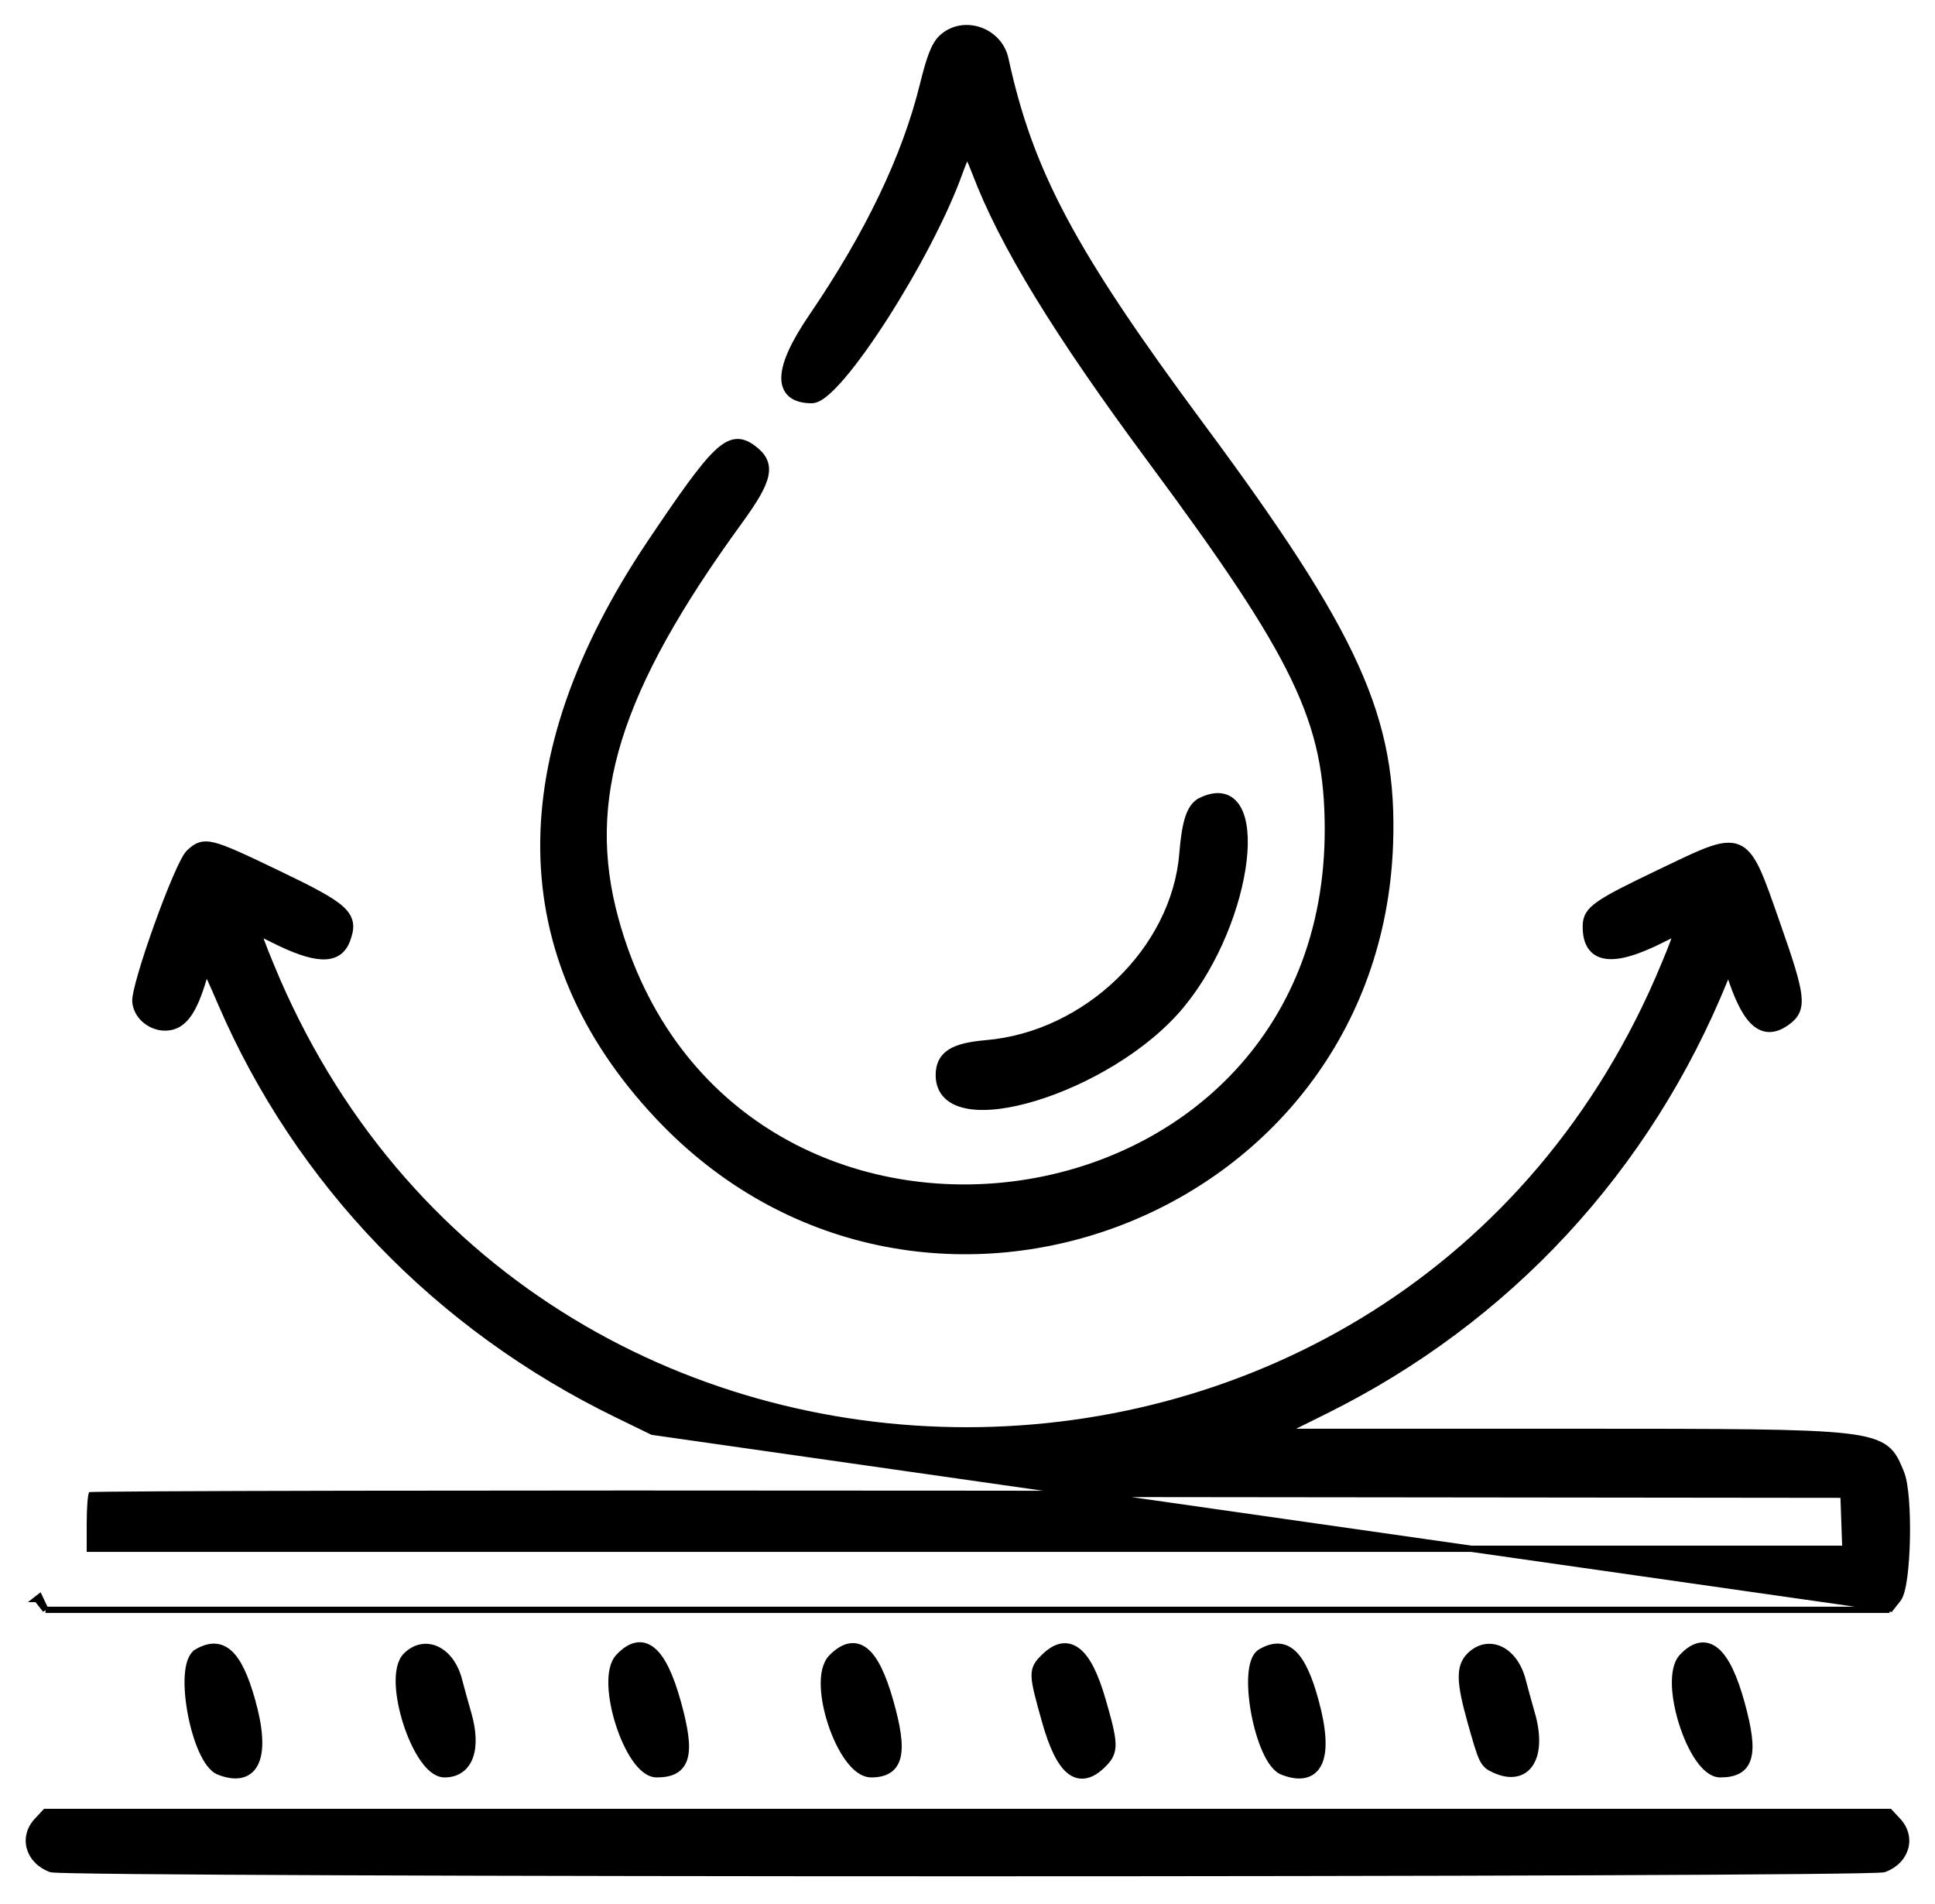 <svg width="62" height="61" viewBox="0 0 62 61" fill="none" xmlns="http://www.w3.org/2000/svg"><path d="M31.244 5.525L31.244 5.525C31.168 5.326 31.092 5.146 31.03 5.016C31.015 4.985 31.001 4.957 30.988 4.933C30.977 4.957 30.964 4.984 30.95 5.014C30.89 5.144 30.818 5.324 30.747 5.523C30.257 6.893 29.285 8.708 28.341 10.179C27.868 10.915 27.401 11.568 27.001 12.038C26.802 12.273 26.617 12.465 26.455 12.599C26.375 12.666 26.298 12.72 26.226 12.758C26.154 12.796 26.081 12.821 26.01 12.821C25.733 12.821 25.508 12.765 25.353 12.636C25.194 12.503 25.126 12.309 25.134 12.076C25.142 11.845 25.223 11.568 25.369 11.249C25.516 10.929 25.732 10.561 26.014 10.147C27.827 7.486 29.006 5.022 29.572 2.72C29.682 2.271 29.776 1.947 29.87 1.709C29.965 1.471 30.064 1.312 30.188 1.2C30.188 1.2 30.188 1.2 30.188 1.2M31.244 5.525L32.117 1.908C31.934 1.067 30.878 0.708 30.255 1.274L30.188 1.2M31.244 5.525C32.123 7.841 33.86 10.68 36.893 14.771C39.231 17.926 40.641 20.009 41.469 21.735C42.294 23.456 42.541 24.821 42.546 26.54C42.566 33.292 37.755 37.281 32.484 37.951C27.213 38.621 21.499 35.97 19.716 29.441C18.673 25.618 19.749 22.122 23.689 16.706C23.93 16.374 24.119 16.096 24.256 15.857C24.393 15.619 24.483 15.415 24.52 15.235C24.559 15.053 24.545 14.892 24.474 14.745C24.405 14.601 24.286 14.479 24.131 14.364C23.959 14.236 23.784 14.149 23.584 14.167C23.387 14.185 23.189 14.303 22.962 14.52C22.508 14.954 21.877 15.843 20.827 17.408C18.514 20.858 17.371 24.161 17.41 27.246C17.449 30.333 18.672 33.191 21.069 35.749C29.326 44.563 44.105 39.093 44.536 27.058C44.608 25.046 44.343 23.369 43.432 21.352C42.523 19.339 40.972 16.989 38.48 13.628C34.355 8.063 33.004 5.525 32.214 1.887C32.017 0.976 30.871 0.579 30.188 1.2M31.244 5.525L30.188 1.2M1.458 51.582L1.428 51.544L1.186 51.236L1.185 51.236L1.264 51.174L1.458 51.582ZM1.458 51.582H1.507M1.458 51.582H1.507M1.507 51.582H31H60.493H60.542M1.507 51.582H60.542M60.542 51.582L60.572 51.544M60.542 51.582L60.572 51.544M60.572 51.544L60.815 51.236C60.866 51.17 60.904 51.065 60.935 50.946C60.967 50.824 60.993 50.672 61.016 50.502C61.06 50.162 61.088 49.74 61.097 49.311C61.106 48.881 61.096 48.442 61.067 48.067C61.038 47.696 60.988 47.374 60.911 47.19C60.903 47.169 60.894 47.148 60.886 47.128C60.768 46.845 60.667 46.603 60.435 46.42C60.187 46.225 59.803 46.106 59.126 46.029C57.812 45.88 55.314 45.88 50.343 45.879L49.863 45.879L41.106 45.879L42.471 45.201C48.326 42.296 52.8 37.462 55.266 31.378L55.379 31.098L55.497 31.438L55.585 31.407L55.497 31.438C55.735 32.128 55.982 32.592 56.271 32.814C56.42 32.929 56.582 32.982 56.757 32.966C56.928 32.95 57.101 32.869 57.276 32.739C57.403 32.645 57.506 32.543 57.567 32.402C57.628 32.261 57.643 32.094 57.618 31.879C57.569 31.453 57.359 30.796 56.97 29.687C56.934 29.585 56.9 29.486 56.867 29.391C56.653 28.78 56.487 28.305 56.33 27.954C56.148 27.552 55.966 27.284 55.708 27.168C55.447 27.05 55.138 27.1 54.742 27.245C54.398 27.371 53.966 27.579 53.412 27.845C53.325 27.887 53.236 27.93 53.143 27.974C52.148 28.45 51.572 28.74 51.245 28.97C51.081 29.085 50.971 29.191 50.903 29.305C50.834 29.421 50.813 29.537 50.812 29.661C50.807 29.93 50.852 30.153 50.96 30.32C51.071 30.491 51.239 30.59 51.455 30.622C51.667 30.653 51.924 30.62 52.224 30.532C52.525 30.443 52.874 30.296 53.274 30.094C53.457 30.001 53.584 29.939 53.667 29.913C53.679 29.909 53.689 29.907 53.697 29.905C53.696 29.919 53.693 29.94 53.686 29.967C53.675 30.019 53.654 30.088 53.622 30.175C53.56 30.35 53.461 30.591 53.327 30.914L53.418 30.952L53.327 30.914C45.097 50.797 16.844 50.805 8.676 30.929L8.583 30.967L8.676 30.929C8.541 30.601 8.442 30.358 8.379 30.18C8.347 30.092 8.326 30.023 8.314 29.97C8.308 29.941 8.305 29.92 8.303 29.905C8.311 29.906 8.321 29.909 8.333 29.913C8.416 29.938 8.543 30.001 8.726 30.094L8.771 30.005L8.726 30.094C9.4 30.435 9.92 30.622 10.308 30.64C10.504 30.649 10.673 30.614 10.811 30.529C10.95 30.442 11.048 30.31 11.113 30.142C11.186 29.951 11.233 29.779 11.214 29.611C11.194 29.438 11.105 29.287 10.942 29.135C10.781 28.985 10.541 28.828 10.205 28.644C9.868 28.458 9.428 28.241 8.865 27.971C7.801 27.46 7.222 27.19 6.858 27.098C6.672 27.052 6.528 27.048 6.399 27.092C6.272 27.134 6.172 27.218 6.067 27.315C6.036 27.344 6.004 27.387 5.973 27.435C5.942 27.485 5.907 27.547 5.871 27.617C5.797 27.759 5.713 27.943 5.623 28.153C5.441 28.575 5.234 29.111 5.04 29.652C4.845 30.193 4.663 30.739 4.534 31.182C4.469 31.404 4.416 31.6 4.382 31.758C4.365 31.836 4.352 31.907 4.344 31.966C4.337 32.024 4.333 32.078 4.339 32.121C4.4 32.642 4.96 33.019 5.481 32.904C5.713 32.854 5.901 32.706 6.065 32.459C6.228 32.214 6.37 31.865 6.511 31.395C6.55 31.263 6.578 31.172 6.602 31.115C6.612 31.13 6.625 31.149 6.639 31.174C6.668 31.225 6.702 31.294 6.744 31.382C6.827 31.559 6.934 31.807 7.078 32.141L7.17 32.102L7.078 32.141C9.557 37.892 14.019 42.526 19.771 45.326L20.905 45.878L60.572 51.544ZM26.65 53.105C26.451 53.303 26.387 53.648 26.398 54.02M26.65 53.105L26.398 54.02M26.65 53.105L26.72 53.175L26.398 54.02M26.65 53.105C26.832 52.922 27.014 52.802 27.198 52.762C27.387 52.721 27.565 52.77 27.725 52.897C27.882 53.021 28.023 53.221 28.152 53.485C28.282 53.75 28.405 54.089 28.522 54.5C28.639 54.913 28.72 55.262 28.761 55.554C28.801 55.845 28.804 56.086 28.76 56.278C28.715 56.474 28.621 56.623 28.471 56.719C28.324 56.814 28.136 56.852 27.915 56.852C27.776 56.852 27.642 56.795 27.52 56.707C27.398 56.618 27.283 56.493 27.176 56.346C26.962 56.053 26.773 55.659 26.636 55.247C26.498 54.835 26.409 54.399 26.398 54.02M38.484 25.654L38.526 25.739L38.484 25.654C38.295 25.745 38.167 25.921 38.076 26.193C37.986 26.464 37.927 26.842 37.885 27.361C37.635 30.426 34.816 33.153 31.599 33.428C31.072 33.473 30.693 33.558 30.445 33.718C30.319 33.8 30.226 33.902 30.165 34.028C30.105 34.152 30.08 34.294 30.08 34.452C30.08 34.73 30.173 34.955 30.345 35.12C30.515 35.284 30.754 35.383 31.034 35.43C31.592 35.526 32.348 35.424 33.162 35.176C34.793 34.681 36.71 33.588 37.849 32.211C38.975 30.85 39.677 28.986 39.843 27.582C39.926 26.884 39.878 26.277 39.663 25.904C39.554 25.713 39.397 25.578 39.19 25.53C38.986 25.484 38.749 25.526 38.484 25.654ZM31.049 47.864L59.067 47.894L59.098 48.763L59.128 49.626H31.005H2.878V48.809C2.878 48.558 2.887 48.323 2.901 48.145C2.908 48.057 2.916 47.984 2.924 47.932C2.926 47.923 2.927 47.915 2.929 47.908C2.951 47.907 2.979 47.906 3.013 47.905C3.111 47.903 3.257 47.9 3.447 47.898C3.828 47.893 4.387 47.889 5.106 47.885C6.542 47.877 8.615 47.871 11.17 47.866C16.28 47.857 23.317 47.856 31.049 47.864ZM8.072 54.463L7.976 54.491L8.072 54.463C7.864 53.731 7.637 53.233 7.356 52.974C7.212 52.842 7.05 52.77 6.871 52.765C6.695 52.761 6.512 52.821 6.322 52.931L6.371 53.015L6.322 52.931C6.216 52.993 6.147 53.105 6.102 53.232C6.056 53.362 6.03 53.52 6.019 53.694C5.996 54.043 6.034 54.472 6.113 54.895C6.192 55.319 6.314 55.742 6.465 56.08C6.54 56.248 6.623 56.398 6.714 56.517C6.803 56.634 6.906 56.728 7.022 56.773C7.301 56.88 7.548 56.913 7.753 56.859C7.963 56.803 8.114 56.658 8.203 56.446C8.29 56.237 8.32 55.963 8.297 55.634C8.275 55.304 8.2 54.912 8.072 54.463ZM14.704 53.822L14.608 53.847L14.704 53.822C14.581 53.35 14.319 53.006 14.001 52.854C13.676 52.7 13.309 52.755 13.012 53.051C12.915 53.148 12.854 53.285 12.819 53.438C12.783 53.592 12.772 53.77 12.779 53.961C12.793 54.342 12.882 54.785 13.016 55.206C13.151 55.626 13.333 56.029 13.538 56.33C13.64 56.481 13.75 56.609 13.866 56.701C13.982 56.792 14.11 56.852 14.245 56.852C14.442 56.852 14.614 56.803 14.754 56.704C14.894 56.606 14.996 56.463 15.059 56.288C15.185 55.941 15.165 55.462 15.003 54.901C14.911 54.584 14.776 54.099 14.704 53.822ZM42.152 54.501L42.056 54.527L42.152 54.501C41.949 53.754 41.724 53.245 41.443 52.98C41.298 52.844 41.136 52.77 40.955 52.764C40.776 52.759 40.592 52.82 40.399 52.931C40.294 52.993 40.224 53.105 40.179 53.232C40.133 53.362 40.107 53.52 40.096 53.694C40.074 54.043 40.111 54.472 40.19 54.895C40.269 55.319 40.392 55.742 40.542 56.08C40.617 56.248 40.7 56.398 40.791 56.517C40.88 56.634 40.983 56.728 41.099 56.773C41.376 56.879 41.621 56.915 41.823 56.864C42.032 56.813 42.182 56.674 42.272 56.465C42.359 56.262 42.388 55.992 42.367 55.667C42.347 55.341 42.275 54.951 42.152 54.501ZM48.782 53.822L48.685 53.848L48.782 53.822C48.658 53.35 48.396 53.006 48.078 52.854C47.754 52.7 47.386 52.755 47.09 53.051C46.912 53.228 46.832 53.448 46.84 53.775C46.848 54.095 46.94 54.526 47.112 55.14C47.296 55.794 47.395 56.143 47.493 56.346C47.543 56.451 47.597 56.524 47.666 56.581C47.732 56.636 47.809 56.672 47.892 56.71C48.142 56.824 48.372 56.863 48.572 56.824C48.775 56.785 48.936 56.668 49.045 56.491C49.26 56.146 49.276 55.58 49.08 54.901C48.988 54.584 48.854 54.099 48.782 53.822ZM60.574 58.089L60.545 58.057H60.501H31H1.499H1.455L1.426 58.089L1.187 58.346C1.187 58.346 1.187 58.346 1.187 58.346C0.946 58.604 0.874 58.924 0.957 59.215C1.04 59.505 1.272 59.754 1.618 59.886C1.634 59.892 1.653 59.894 1.662 59.895C1.675 59.897 1.69 59.898 1.708 59.9C1.745 59.903 1.794 59.905 1.856 59.908C1.979 59.913 2.155 59.917 2.379 59.922C2.828 59.931 3.472 59.94 4.285 59.948C5.909 59.964 8.205 59.977 10.95 59.988C16.438 60.009 23.719 60.02 31 60.02C38.281 60.02 45.562 60.009 51.05 59.988C53.795 59.977 56.091 59.964 57.715 59.948C58.528 59.94 59.172 59.931 59.621 59.922C59.845 59.917 60.021 59.913 60.144 59.908C60.206 59.905 60.255 59.903 60.291 59.9C60.299 59.899 60.306 59.899 60.312 59.898C60.322 59.897 60.33 59.896 60.338 59.895C60.347 59.894 60.366 59.892 60.382 59.886C60.728 59.754 60.96 59.505 61.043 59.215C61.126 58.924 61.054 58.604 60.813 58.346L60.574 58.089ZM19.823 53.09C19.728 53.191 19.668 53.328 19.633 53.482C19.598 53.637 19.586 53.815 19.593 54.005C19.606 54.384 19.693 54.822 19.825 55.236C19.957 55.649 20.137 56.046 20.34 56.341C20.441 56.489 20.551 56.614 20.666 56.704C20.781 56.794 20.909 56.852 21.043 56.852C21.275 56.852 21.472 56.819 21.626 56.731C21.784 56.641 21.887 56.5 21.938 56.308C21.988 56.121 21.989 55.886 21.951 55.599C21.913 55.311 21.835 54.963 21.72 54.549C21.602 54.123 21.477 53.772 21.344 53.495C21.211 53.219 21.067 53.011 20.907 52.88C20.744 52.746 20.564 52.693 20.371 52.734C20.185 52.773 20.002 52.899 19.823 53.09ZM33.442 53.105C33.352 53.194 33.275 53.275 33.224 53.371C33.17 53.471 33.147 53.579 33.152 53.719C33.156 53.855 33.187 54.025 33.241 54.25C33.296 54.477 33.375 54.765 33.481 55.14C33.596 55.55 33.717 55.889 33.847 56.155C33.976 56.419 34.116 56.619 34.273 56.743C34.434 56.871 34.611 56.919 34.801 56.878C34.985 56.839 35.167 56.718 35.35 56.535C35.444 56.441 35.522 56.351 35.574 56.243C35.626 56.133 35.649 56.013 35.644 55.863C35.636 55.573 35.526 55.152 35.32 54.444C35.205 54.048 35.082 53.721 34.951 53.464C34.82 53.208 34.677 53.015 34.518 52.895C34.356 52.772 34.177 52.726 33.988 52.766C33.804 52.805 33.623 52.924 33.442 53.105ZM53.9 53.09C53.805 53.191 53.745 53.328 53.711 53.482C53.675 53.637 53.664 53.815 53.67 54.005C53.683 54.384 53.77 54.822 53.902 55.236C54.034 55.649 54.214 56.046 54.417 56.341C54.518 56.489 54.628 56.614 54.743 56.704C54.858 56.794 54.986 56.852 55.12 56.852C55.35 56.852 55.546 56.819 55.699 56.732C55.857 56.644 55.959 56.504 56.011 56.315C56.062 56.13 56.065 55.898 56.029 55.616C55.993 55.333 55.917 54.992 55.806 54.585C55.688 54.156 55.562 53.8 55.428 53.519C55.295 53.24 55.149 53.028 54.989 52.894C54.825 52.757 54.644 52.7 54.45 52.738C54.263 52.775 54.079 52.899 53.9 53.09Z" fill="#000" stroke="#000" stroke-width=".2"/></svg>